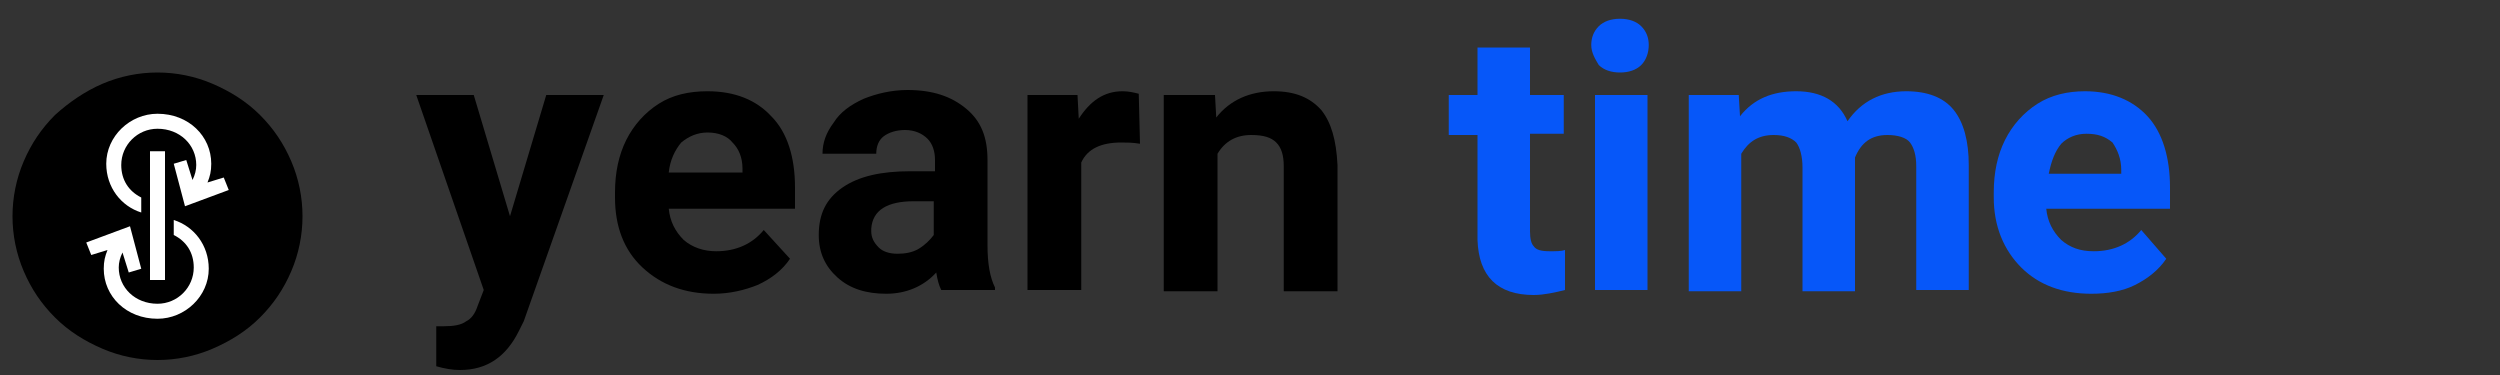 <svg version="1.1" id="Layer_1" xmlns="http://www.w3.org/2000/svg" xmlns:xlink="http://www.w3.org/1999/xlink" x="0px" y="0px"
	 viewBox="0 0 200 30" width="200" height="30" xml:space="preserve">
<rect x="0" y="0" width="200" height="30" fill="#333333" stroke="none"/>
<style type="text/css">
	.st0{fill-rule:evenodd;clip-rule:evenodd;}
	.st1{fill-rule:evenodd;clip-rule:evenodd;fill:#FFFFFF;}
	.st2{fill:#0657F9;}
</style>
<path d="M40.8,17.3l2.9-9.7h4.6l-6.4,18.1l-0.4,0.8c-1,2-2.5,3.1-4.7,3.1c-0.6,0-1.2-0.1-1.9-0.3v-3.2h0.6c0.8,0,1.4-0.1,1.8-0.4
	c0.4-0.2,0.7-0.6,0.9-1.2l0.5-1.3L33.3,7.6h4.6L40.8,17.3z"/>
<path d="M57.1,23.5c-2.3,0-4.2-0.7-5.7-2.1s-2.2-3.3-2.2-5.6v-0.4c0-1.6,0.3-3,0.9-4.2c0.6-1.2,1.5-2.2,2.6-2.9c1.1-0.7,2.4-1,3.9-1
	c2.2,0,3.9,0.7,5.1,2c1.3,1.3,1.9,3.3,1.9,5.7v1.7H53.5c0.1,1,0.5,1.8,1.2,2.5c0.7,0.6,1.6,0.9,2.6,0.9c1.6,0,2.9-0.6,3.8-1.7
	l2.1,2.3c-0.6,0.9-1.5,1.6-2.6,2.1C59.6,23.2,58.4,23.5,57.1,23.5z M56.6,10.6c-0.8,0-1.5,0.3-2.1,0.8c-0.5,0.6-0.9,1.4-1,2.4h5.9
	v-0.3c0-0.9-0.3-1.6-0.8-2.1C58.2,10.9,57.5,10.6,56.6,10.6z"/>
<path d="M75.3,23.2c-0.2-0.4-0.3-0.8-0.4-1.4c-1,1.1-2.4,1.7-4,1.7S68,23.1,67,22.2s-1.5-2-1.5-3.4c0-1.7,0.6-2.9,1.9-3.8
	c1.3-0.9,3.1-1.3,5.4-1.3h2v-0.9c0-0.7-0.2-1.3-0.6-1.7s-1-0.7-1.8-0.7c-0.7,0-1.3,0.2-1.7,0.5c-0.4,0.3-0.6,0.8-0.6,1.4h-4.3
	c0-0.9,0.3-1.7,0.9-2.5C67.2,9,68,8.4,69.1,7.9c1-0.4,2.2-0.7,3.5-0.7c2,0,3.5,0.5,4.7,1.5S79,11,79,12.8v6.8c0,1.5,0.2,2.6,0.6,3.4
	v0.2C79.6,23.2,75.3,23.2,75.3,23.2z M71.8,20.3c0.6,0,1.2-0.1,1.7-0.4s0.9-0.7,1.2-1.1v-2.7h-1.6c-2.1,0-3.3,0.7-3.4,2.2v0.2
	c0,0.5,0.2,0.9,0.6,1.3C70.6,20.1,71.1,20.3,71.8,20.3z"/>
<path d="M91.2,11.5c-0.6-0.1-1.1-0.1-1.5-0.1c-1.6,0-2.7,0.5-3.2,1.6v10.2h-4.3V7.6h4l0.1,1.9c0.9-1.4,2-2.2,3.5-2.2
	c0.5,0,0.9,0.1,1.3,0.2L91.2,11.5z"/>
<path d="M97.2,7.6l0.1,1.8c1.1-1.4,2.7-2.1,4.6-2.1c1.7,0,2.9,0.5,3.8,1.5c0.8,1,1.2,2.4,1.3,4.4v10.1h-4.3v-10
	c0-0.9-0.2-1.5-0.6-1.9s-1-0.6-2-0.6c-1.2,0-2.1,0.5-2.7,1.5v11h-4.3V7.6H97.2z"/>
<path class="st0" d="M24.2,17.3c0-1.5-0.3-3-0.9-4.4s-1.4-2.6-2.5-3.7S18.4,7.3,17,6.7s-2.9-0.9-4.4-0.9s-3,0.3-4.4,0.9
	C6.8,7.3,5.5,8.2,4.4,9.2c-1.1,1.1-1.9,2.3-2.5,3.7S1,15.8,1,17.3s0.3,3,0.9,4.4s1.4,2.6,2.5,3.7s2.4,1.9,3.8,2.5s2.9,0.9,4.4,0.9
	s3-0.3,4.4-0.9s2.7-1.4,3.8-2.5c1.1-1.1,1.9-2.3,2.5-3.7C23.9,20.3,24.2,18.8,24.2,17.3z"/>
<path class="st1" d="M12,12.1h1.2v10.3H12V12.1z"/>
<path class="st1" d="M11.3,17v-1.2c-1-0.5-1.6-1.4-1.6-2.6c0-1.6,1.3-2.9,2.9-2.9c1.8,0,3.1,1.3,3.1,2.9c0,0.4-0.1,0.8-0.3,1.2
	l-0.5-1.6l-1,0.3l0.9,3.4l3.5-1.3l-0.4-1l-1.3,0.4c0.2-0.5,0.3-0.9,0.3-1.5c0-2.2-1.8-4-4.3-4c-2.2,0-4.1,1.8-4.1,4
	C8.5,15,9.7,16.5,11.3,17z"/>
<path class="st1" d="M13.9,17.6v1.2c1,0.5,1.6,1.4,1.6,2.6c0,1.6-1.3,2.9-2.9,2.9c-1.8,0-3.1-1.3-3.1-2.9c0-0.4,0.1-0.8,0.3-1.2
	l0.5,1.6l1-0.3l-0.9-3.4l-3.5,1.3l0.4,1L8.6,20c-0.2,0.5-0.3,0.9-0.3,1.5c0,2.2,1.8,4,4.3,4c2.2,0,4.1-1.8,4.1-4
	C16.7,19.6,15.5,18.1,13.9,17.6z"/>
<g>
	<path class="st2" d="M122.4,3.8v3.8h2.7v3.1h-2.7v7.8c0,0.6,0.1,1,0.3,1.2c0.2,0.3,0.6,0.4,1.3,0.4c0.5,0,0.9,0,1.2-0.1v3.2
		c-0.8,0.2-1.7,0.4-2.5,0.4c-2.9,0-4.4-1.5-4.5-4.4v-8.4h-2.3V7.6h2.3V3.8H122.4z"/>
	<path class="st2" d="M127.3,3.6c0-0.6,0.2-1.1,0.6-1.5c0.4-0.4,1-0.6,1.7-0.6c0.7,0,1.3,0.2,1.7,0.6c0.4,0.4,0.6,0.9,0.6,1.5
		c0,0.6-0.2,1.2-0.6,1.6c-0.4,0.4-1,0.6-1.7,0.6s-1.3-0.2-1.7-0.6C127.6,4.7,127.3,4.2,127.3,3.6z M131.8,23.2h-4.2V7.6h4.2V23.2z"
		/>
	<path class="st2" d="M139.1,7.6l0.1,1.7c1.1-1.4,2.6-2,4.5-2c2,0,3.4,0.8,4.1,2.4c1.1-1.6,2.7-2.4,4.7-2.4c1.7,0,3,0.5,3.8,1.5
		c0.8,1,1.2,2.5,1.2,4.4v10h-4.2v-9.9c0-0.9-0.2-1.5-0.5-1.9c-0.3-0.4-1-0.6-1.8-0.6c-1.3,0-2.1,0.6-2.6,1.8l0,10.7h-4.2v-9.9
		c0-0.9-0.2-1.6-0.5-2c-0.4-0.4-1-0.6-1.8-0.6c-1.2,0-2,0.5-2.6,1.5v11h-4.2V7.6H139.1z"/>
	<path class="st2" d="M167.3,23.5c-2.3,0-4.2-0.7-5.6-2.1c-1.4-1.4-2.2-3.3-2.2-5.6v-0.4c0-1.6,0.3-3,0.9-4.2
		c0.6-1.2,1.5-2.2,2.6-2.9c1.1-0.7,2.4-1,3.8-1c2.1,0,3.8,0.7,5,2c1.2,1.3,1.8,3.3,1.8,5.7v1.7h-9.9c0.1,1,0.5,1.8,1.2,2.5
		c0.7,0.6,1.5,0.9,2.6,0.9c1.6,0,2.9-0.6,3.8-1.7l2,2.3c-0.6,0.9-1.5,1.6-2.5,2.1C169.8,23.3,168.6,23.5,167.3,23.5z M166.9,10.7
		c-0.8,0-1.5,0.3-2,0.8c-0.5,0.6-0.8,1.4-1,2.4h5.8v-0.3c0-0.9-0.3-1.6-0.7-2.2C168.4,10.9,167.8,10.7,166.9,10.7z"/>
</g>
</svg>
